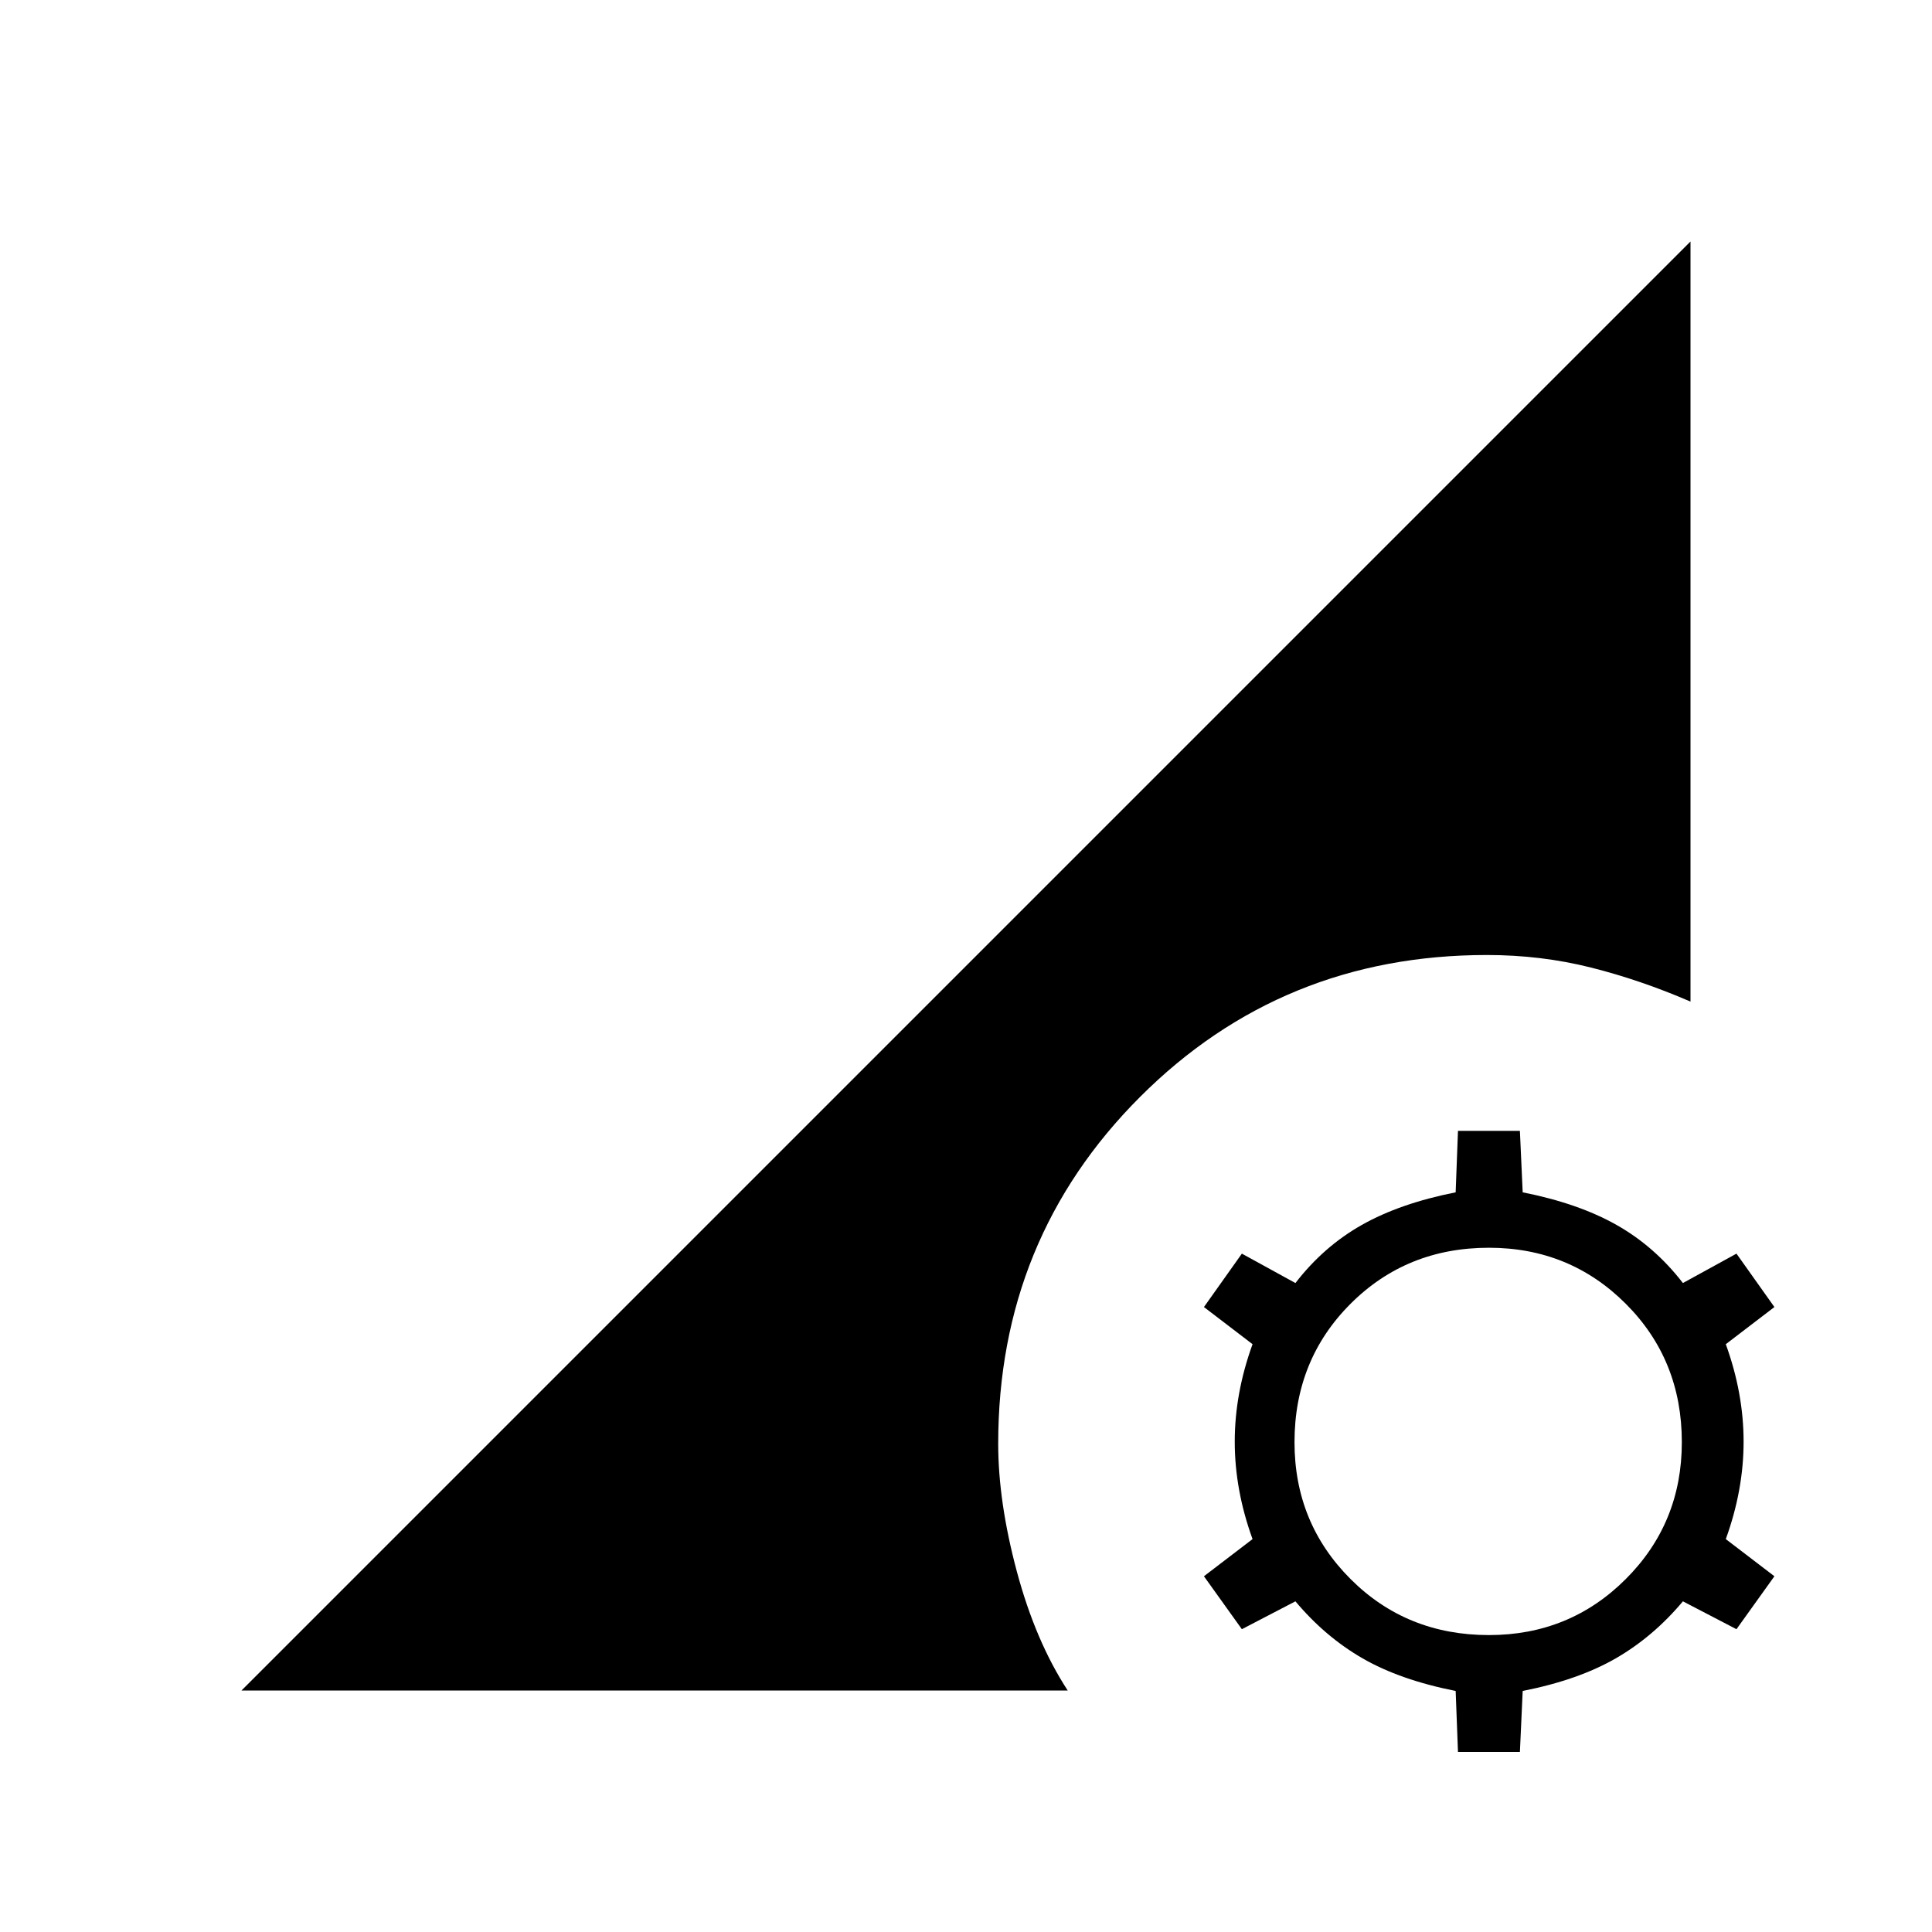 <svg xmlns="http://www.w3.org/2000/svg" width="48" height="48" viewBox="0 -960 960 960"><path d="M739.846-147.538q40.154 0 68-27.847 27.847-27.846 27.847-68 0-40.923-27.847-68.769Q780-340 739.846-340q-40.923 0-68.769 27.846-27.846 27.846-27.846 68.769 0 40.154 27.846 68 27.846 27.847 68.769 27.847Zm-15.384 58.077-1.154-30.308q-27.616-5.462-46.231-16.192-18.615-10.731-33.385-28.346l-26.615 13.846-18.846-26.308 24.154-18.462q-8.847-24.384-8.847-48.423 0-24.038 8.847-48.423l-24.154-18.461 18.846-26.539 26.615 14.615q14-18.153 33-28.884 19-10.731 46.616-16.193l1.154-30.538h30.769l1.385 30.538q27.615 5.462 46.615 16.193 19 10.731 33 28.884l26.615-14.615 18.847 26.539-24.154 18.461q8.846 24.385 8.846 48.423 0 24.039-8.846 48.423l24.154 18.462-18.847 26.308-26.615-13.846q-14.769 17.615-33.385 28.346-18.615 10.73-46.23 16.192l-1.385 30.308h-30.769ZM120-120l720-720v377.692Q815.308-473 790.539-479.231q-24.77-6.231-51.693-6.231-101.846 0-172.346 70.5T496-242.615q0 28.923 9.269 63.5 9.27 34.577 25.27 59.115H120Z"/></svg>